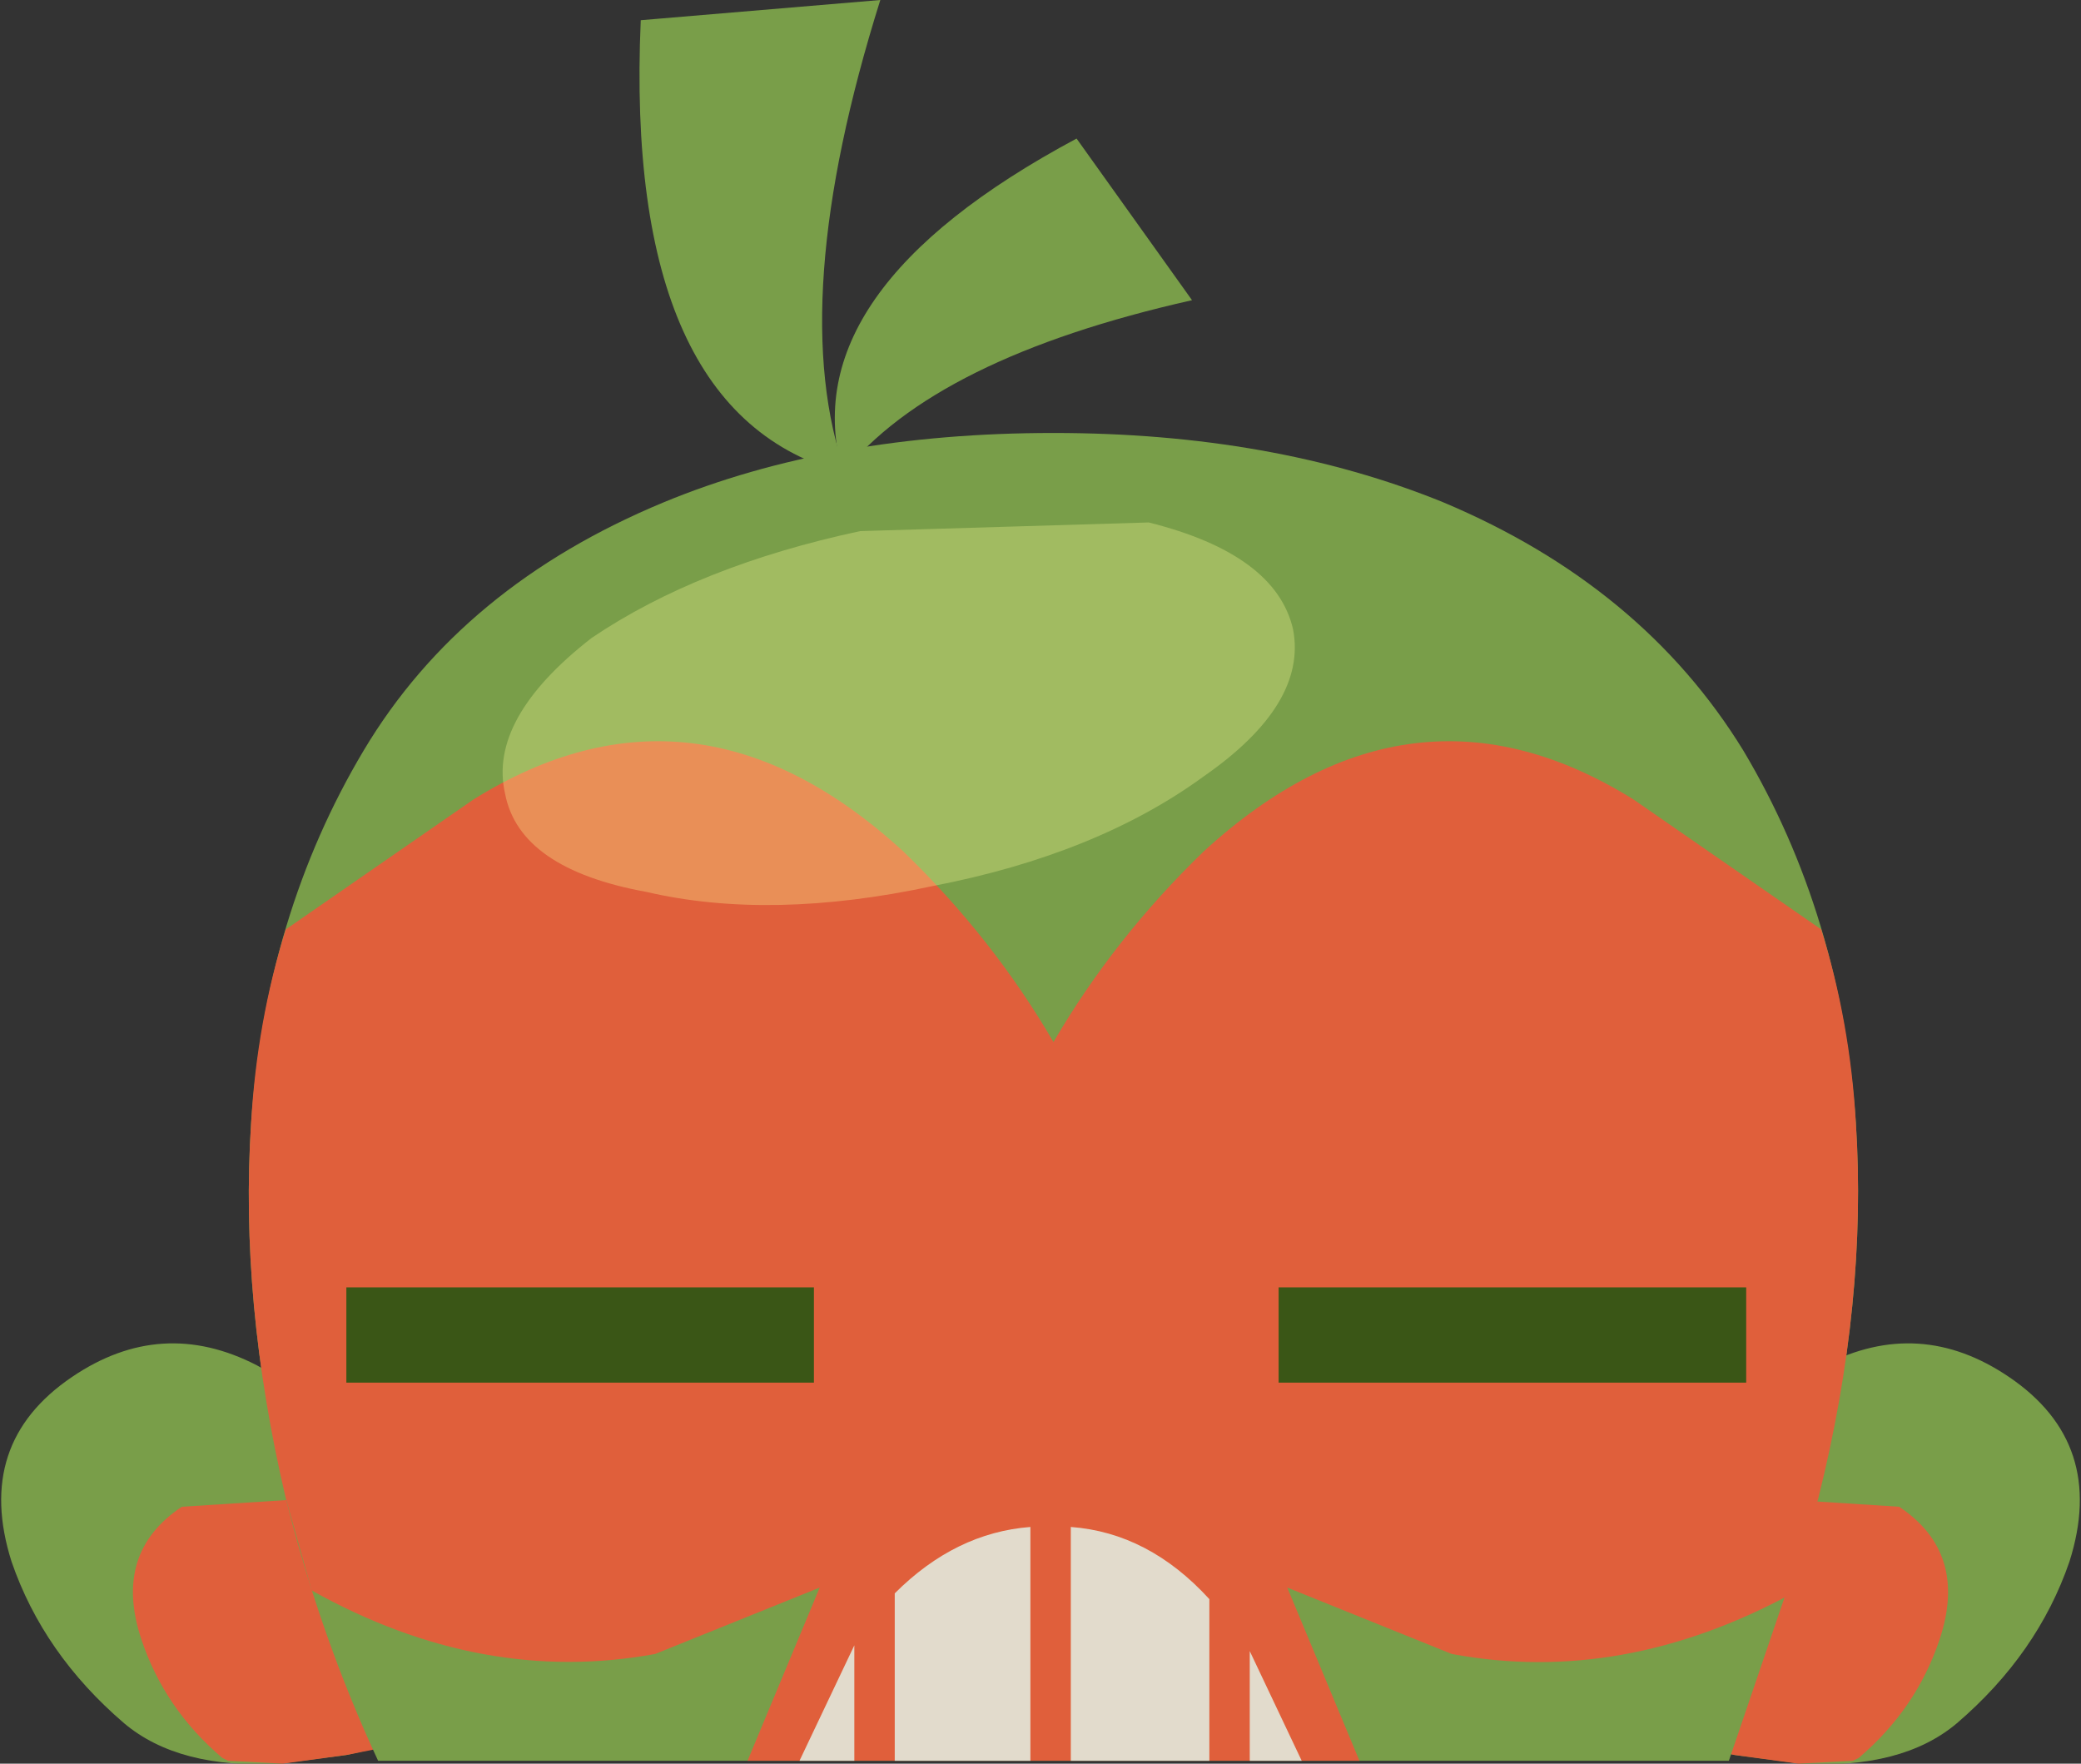 <?xml version="1.0" encoding="UTF-8" standalone="no"?>
<svg xmlns:xlink="http://www.w3.org/1999/xlink" height="30.55px" width="36.05px" xmlns="http://www.w3.org/2000/svg">
  <rect width="100%" height="100%" fill="#333333" stroke="none"/>
  <g transform="matrix(1.0, 0.0, 0.0, 1.0, 18.0, 15.25)">
    <path d="M-12.55 9.1 Q-13.0 8.7 -13.55 8.4 -15.2 7.55 -16.75 8.6 -18.45 9.75 -17.8 11.8 -17.25 13.4 -15.85 14.6 -14.9 15.4 -13.15 15.3 L-12.0 15.15 -11.55 15.05 -12.2 9.5 -12.55 9.1" fill="#799e49" fill-rule="evenodd" stroke="none"/>
    <path d="M-12.5 10.7 L-14.85 10.85 Q-16.05 11.65 -15.55 13.15 -15.15 14.35 -14.15 15.2 L-14.05 15.25 -13.1 15.3 -12.0 15.15 -11.5 15.05 -12.0 11.05 -12.5 10.7" fill="#e05f3b" fill-rule="evenodd" stroke="none"/>
    <path d="M13.6 8.4 Q15.25 7.55 16.8 8.6 18.5 9.75 17.85 11.8 17.3 13.4 15.9 14.6 14.95 15.4 13.2 15.3 L12.05 15.15 11.6 15.05 12.25 9.5 12.6 9.1 13.6 8.4" fill="#799e49" fill-rule="evenodd" stroke="none"/>
    <path d="M12.55 10.7 L14.9 10.85 Q16.1 11.65 15.6 13.15 15.2 14.35 14.2 15.2 L14.1 15.25 13.15 15.3 12.05 15.15 11.55 15.05 12.05 11.05 12.55 10.7" fill="#e05f3b" fill-rule="evenodd" stroke="none"/>
    <path d="M-6.9 -14.9 L-2.75 -15.25 Q-4.4 -10.0 -3.35 -7.05 -7.2 -8.05 -6.9 -14.9" fill="#799e49" fill-rule="evenodd" stroke="none"/>
    <path d="M0.65 -12.85 L2.65 -10.05 Q-1.8 -9.05 -3.4 -7.05 -4.3 -10.2 0.65 -12.85" fill="#799e49" fill-rule="evenodd" stroke="none"/>
    <path d="M14.15 4.2 Q14.35 7.3 13.5 10.7 L11.95 15.25 -11.45 15.25 Q-12.45 13.1 -13.05 10.7 -13.85 7.3 -13.65 4.2 -13.4 0.6 -11.7 -2.25 -10.0 -5.1 -6.5 -6.55 -3.6 -7.75 0.25 -7.75 4.05 -7.75 7.0 -6.55 10.45 -5.1 12.2 -2.25 13.9 0.6 14.15 4.2" fill="#799e49" fill-rule="evenodd" stroke="none"/>
    <path d="M10.3 -1.4 L13.55 0.85 Q14.05 2.45 14.15 4.2 14.35 7.3 13.5 10.7 L13.05 12.35 Q10.1 13.95 7.15 13.4 L4.3 12.25 5.55 15.25 -5.05 15.25 -3.8 12.25 -6.65 13.4 Q-9.65 13.95 -12.6 12.3 L-13.05 10.7 Q-13.85 7.3 -13.65 4.2 -13.55 2.45 -13.05 0.85 L-9.8 -1.4 Q-5.95 -3.8 -2.35 -0.5 -0.8 1.0 0.25 2.8 1.3 1.0 2.85 -0.5 6.45 -3.8 10.3 -1.4" fill="#e05f3b" fill-rule="evenodd" stroke="none"/>
    <path d="M-12.0 7.05 L-3.9 7.05 -3.9 8.7 -12.0 8.7 -12.0 7.05" fill="#3a5616" fill-rule="evenodd" stroke="none"/>
    <path d="M4.15 7.05 L12.25 7.05 12.25 8.7 4.15 8.7 4.15 7.05" fill="#3a5616" fill-rule="evenodd" stroke="none"/>
    <path d="M3.65 13.35 L4.55 15.25 3.65 15.25 3.65 13.35 M0.55 11.2 Q1.9 11.3 2.95 12.45 L2.95 15.25 0.55 15.25 0.55 11.2 M-2.5 12.35 Q-1.45 11.3 -0.15 11.2 L-0.15 15.25 -2.5 15.25 -2.5 12.35 M-3.2 15.25 L-4.15 15.25 -3.2 13.25 -3.2 15.25" fill="#e2dbcc" fill-rule="evenodd" stroke="none"/>
    <path d="M4.4 -4.35 Q4.65 -3.05 2.85 -1.8 1.0 -0.45 -1.85 0.1 -4.65 0.7 -6.8 0.2 -9.0 -0.2 -9.25 -1.5 -9.55 -2.8 -7.75 -4.2 -5.9 -5.45 -3.1 -6.05 L1.9 -6.2 Q4.1 -5.65 4.4 -4.35" fill="#ffff99" fill-opacity="0.302" fill-rule="evenodd" stroke="none"/>
  </g>
</svg>

